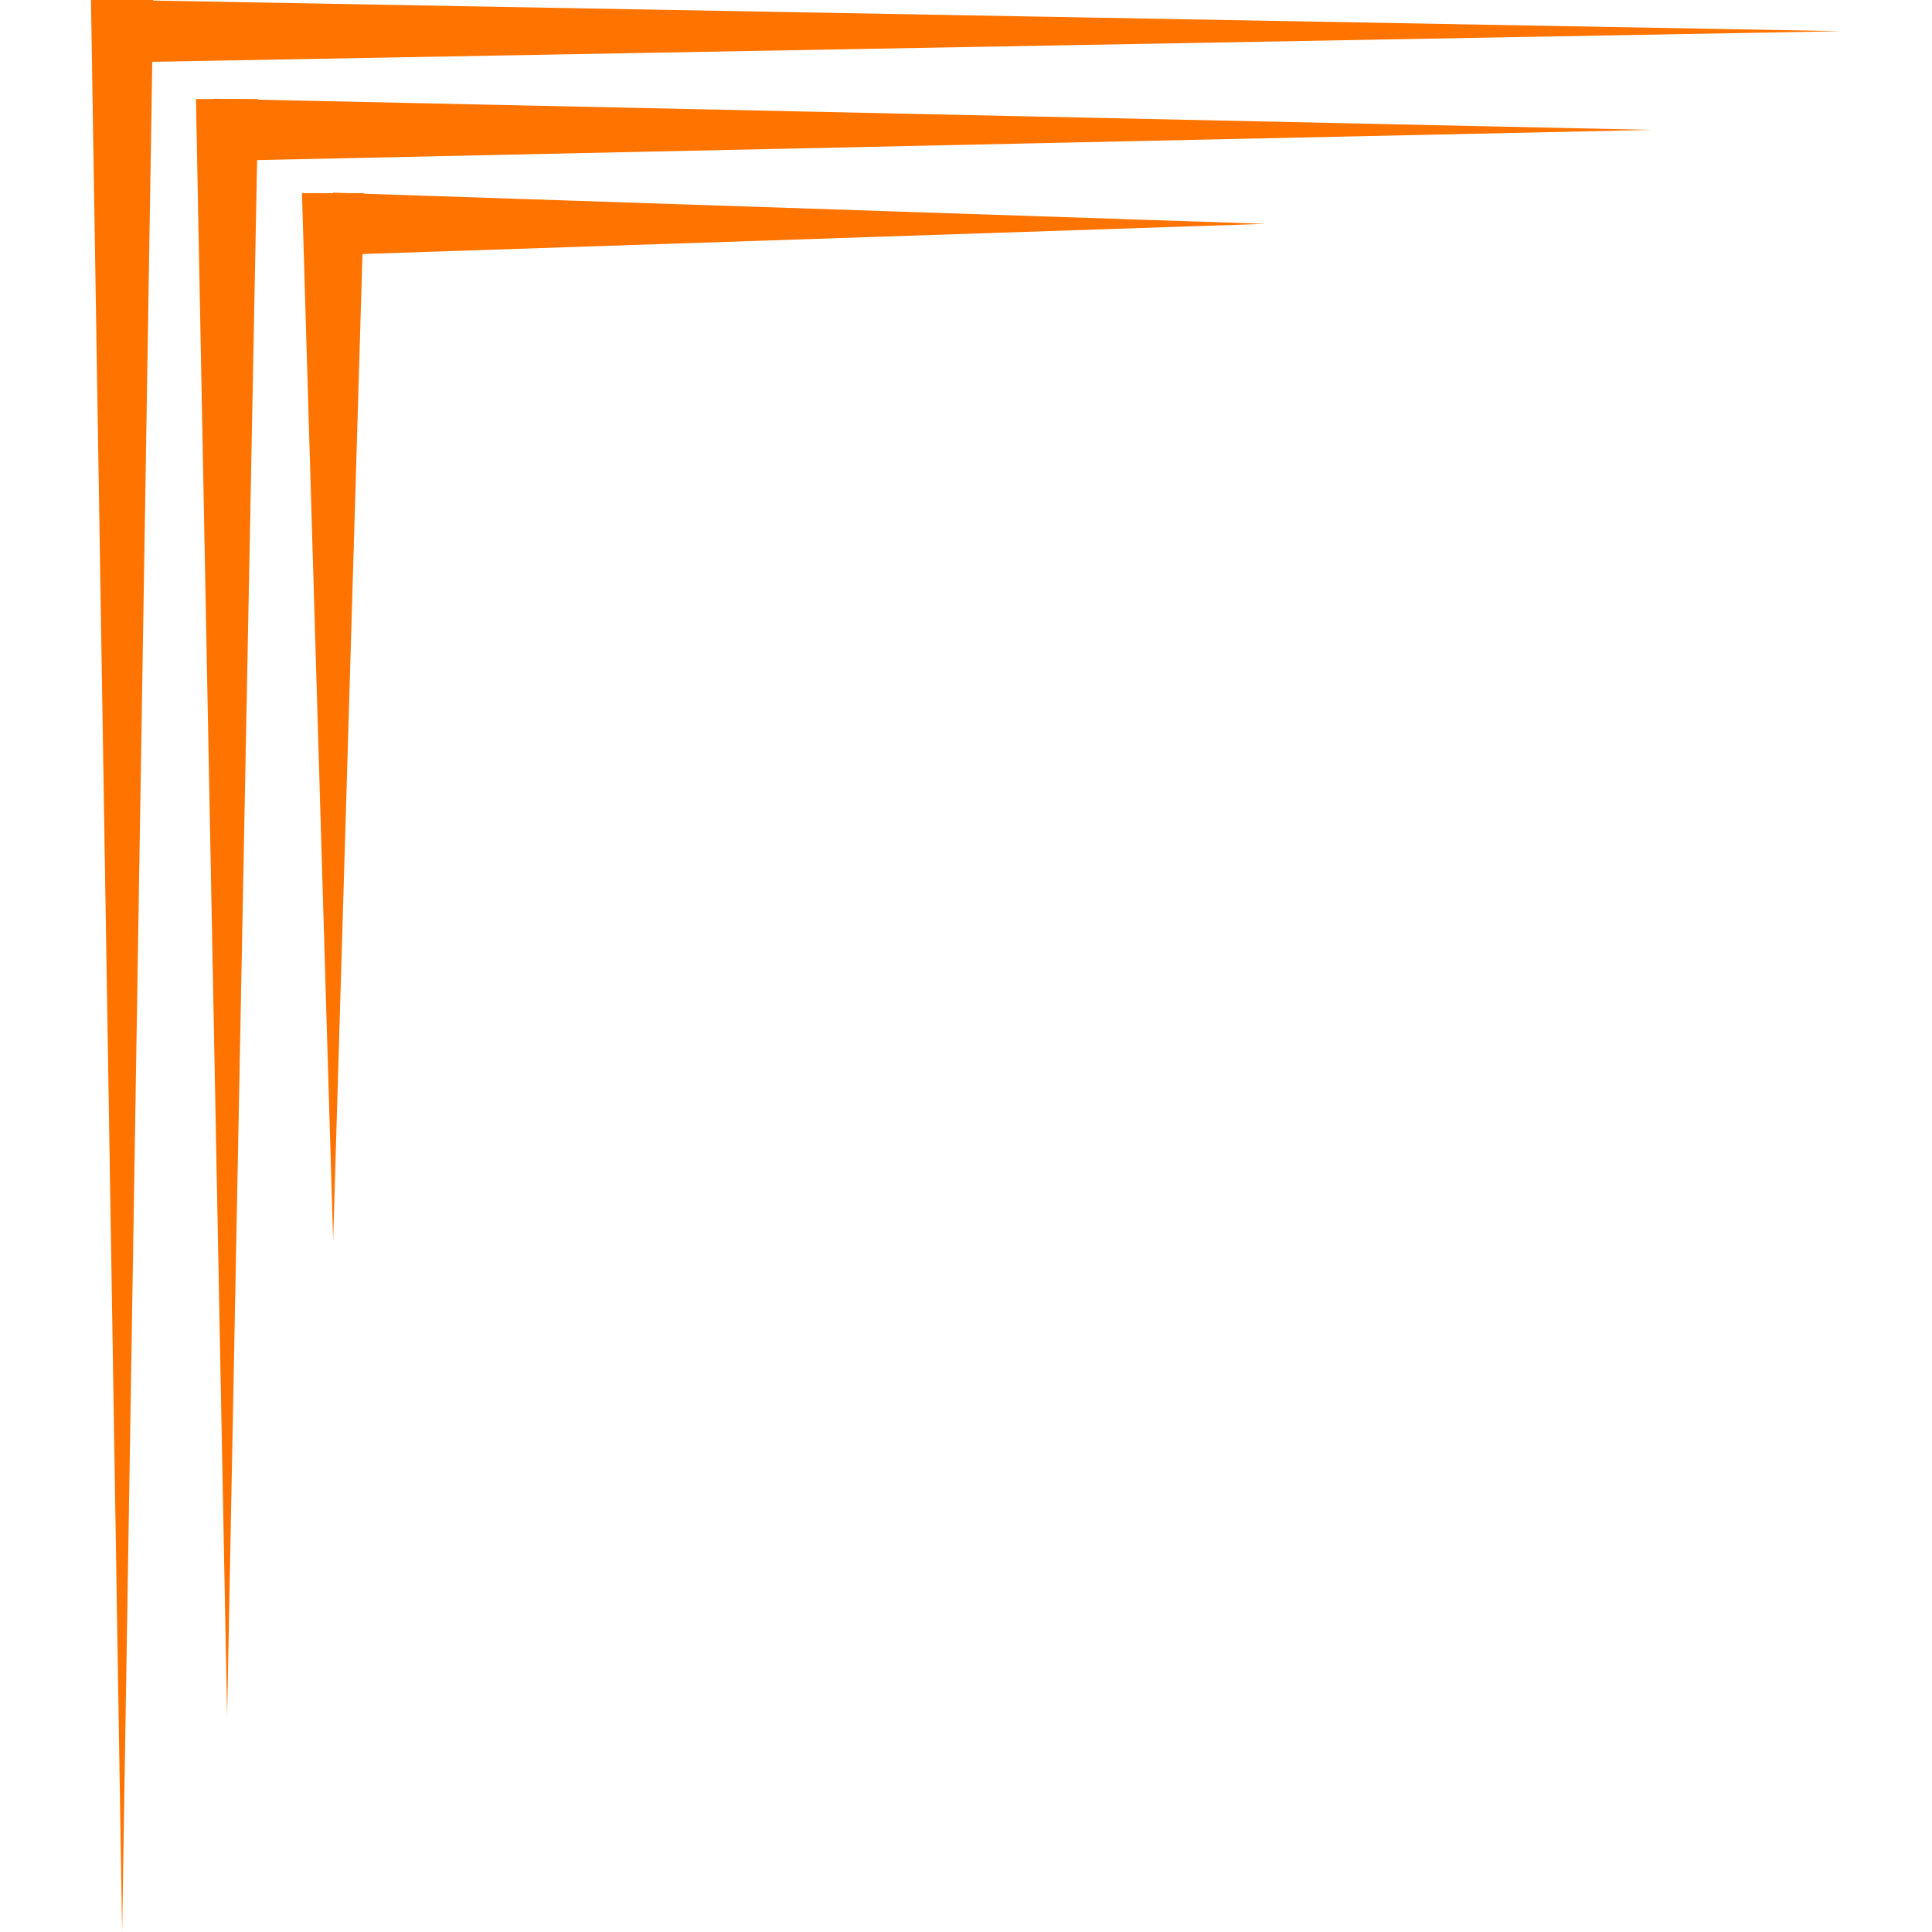 <svg xmlns="http://www.w3.org/2000/svg" xmlns:xlink="http://www.w3.org/1999/xlink" width="1000" zoomAndPan="magnify" viewBox="0 0 750 750" height="1000" preserveAspectRatio="xMidYMid meet" version="1.0"><defs><clipPath id="456d94e22c"><path d="M 35.156 0 L 60 0 L 60 750 L 35.156 750 Z M 35.156 0 " clip-rule="nonzero"/></clipPath><clipPath id="286c275bed"><path d="M 47 0 L 714.656 0 L 714.656 25 L 47 25 Z M 47 0 " clip-rule="nonzero"/></clipPath></defs><g clip-path="url(#456d94e22c)"><path fill="#ff7300" d="M 59.5 0 L 47.406 750.012 L 35.312 0 Z M 59.5 0 " fill-opacity="1" fill-rule="nonzero"/></g><g clip-path="url(#286c275bed)"><path fill="#ff7300" d="M 47.527 0.012 L 714.691 12.105 L 47.527 24.199 Z M 47.527 0.012 " fill-opacity="1" fill-rule="nonzero"/></g><path fill="#ff7300" d="M 100.266 38.465 L 88.172 666.109 L 76.078 38.465 Z M 100.266 38.465 " fill-opacity="1" fill-rule="nonzero"/><path fill="#ff7300" d="M 82.934 38.332 L 641.246 50.426 L 82.934 62.52 Z M 82.934 38.332 " fill-opacity="1" fill-rule="nonzero"/><path fill="#ff7300" d="M 141.414 74.988 L 129.32 481.656 L 117.227 74.988 Z M 141.414 74.988 " fill-opacity="1" fill-rule="nonzero"/><path fill="#ff7300" d="M 129.32 74.801 L 491.066 86.895 L 129.32 98.988 Z M 129.32 74.801 " fill-opacity="1" fill-rule="nonzero"/></svg>